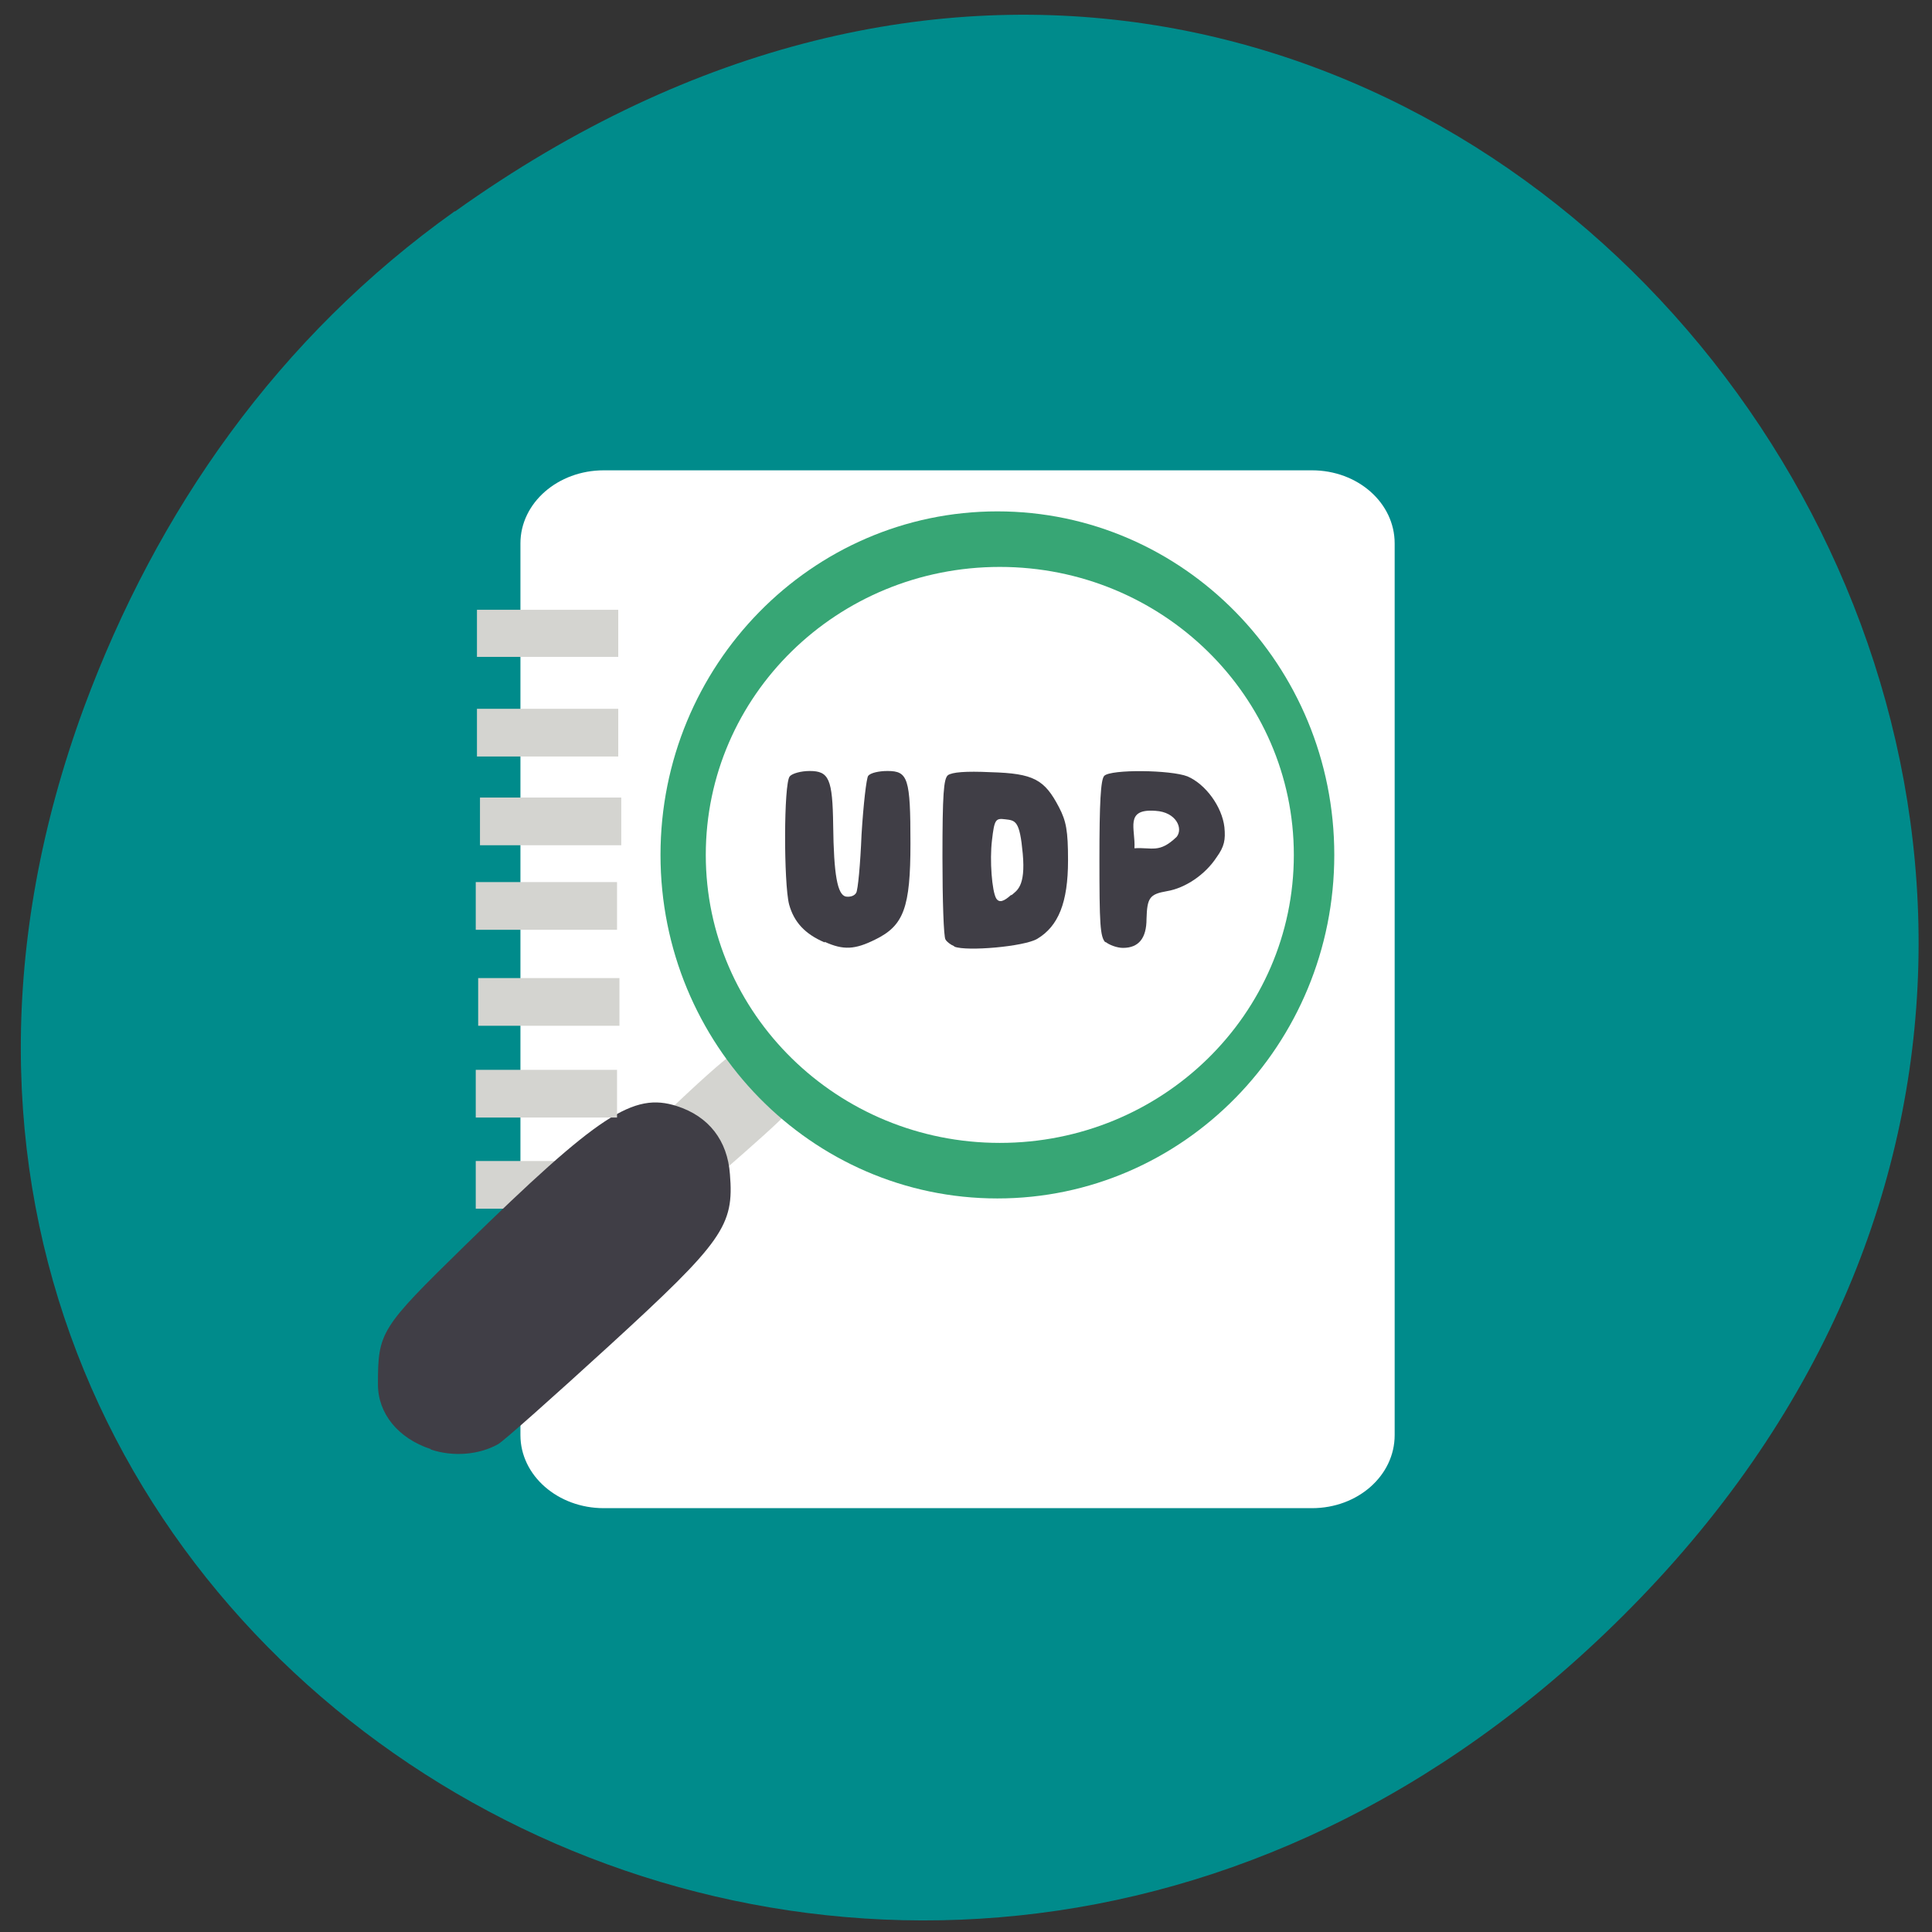 <svg xmlns="http://www.w3.org/2000/svg" viewBox="0 0 32 32"><rect x="0" y="0" width="32" height="32" fill="#333333" stroke="none"/><path d="m 7.54 3.5 c 15.91 -11.36 32.53 9.61 19.62 22.98 c -12.16 12.59 -31.53 0.92 -25.77 -14.76 c 1.21 -3.27 3.22 -6.14 6.14 -8.22" style="fill:#008b8b"/><path d="m 10 7.79 h 11.73 c 0.76 0 1.37 0.54 1.37 1.21 v 14.77 c 0 0.67 -0.61 1.21 -1.37 1.21 h -11.73 c -0.76 0 -1.38 -0.54 -1.38 -1.21 v -14.77 c 0 -0.67 0.62 -1.21 1.38 -1.21" style="fill:#fff"/><g style="fill:#d4d4d0"><path d="m 7.88 19.23 h 2.34 v 0.79 h -2.34"/><path d="m 10.91 19.88 c -0.27 -0.08 -0.43 -0.28 -0.43 -0.5 c 0 -0.41 0.02 -0.44 0.7 -1.08 c 1.09 -1.03 1.36 -1.2 1.71 -1.09 c 0.26 0.08 0.41 0.27 0.43 0.53 c 0.04 0.4 -0.05 0.52 -0.98 1.34 c -0.45 0.4 -0.86 0.74 -0.9 0.77 c -0.16 0.08 -0.37 0.1 -0.54 0.04"/></g><path d="m 22.1 14.16 c 0 3.14 -2.5 5.69 -5.58 5.69 c -3.08 0 -5.58 -2.55 -5.58 -5.69 c 0 -3.14 2.5 -5.69 5.58 -5.69 c 3.08 0 5.58 2.55 5.58 5.69" style="fill:#37a675"/><path d="m 21.43 14.16 c 0 2.64 -2.18 4.77 -4.87 4.77 c -2.69 0 -4.87 -2.14 -4.87 -4.77 c 0 -2.64 2.18 -4.77 4.87 -4.77 c 2.69 0 4.87 2.14 4.87 4.77" style="fill:#fff"/><g style="fill:#403e46"><path d="m 13.66 15.61 c -0.33 -0.14 -0.51 -0.34 -0.59 -0.63 c -0.09 -0.35 -0.09 -2 0.01 -2.12 c 0.04 -0.05 0.19 -0.09 0.33 -0.09 c 0.32 0 0.38 0.13 0.39 0.9 c 0.01 0.82 0.07 1.15 0.21 1.18 c 0.07 0.01 0.14 -0.01 0.17 -0.06 c 0.03 -0.04 0.07 -0.48 0.09 -0.97 c 0.03 -0.49 0.08 -0.93 0.11 -0.97 c 0.04 -0.05 0.18 -0.08 0.32 -0.08 c 0.34 0 0.38 0.12 0.38 1.2 c 0 1.06 -0.11 1.36 -0.58 1.59 c -0.34 0.17 -0.53 0.18 -0.84 0.04"/><path d="m 15.8 15.67 c -0.05 -0.02 -0.12 -0.07 -0.14 -0.11 c -0.03 -0.04 -0.05 -0.65 -0.05 -1.36 c 0 -1.05 0.02 -1.3 0.09 -1.36 c 0.07 -0.05 0.29 -0.07 0.71 -0.05 c 0.71 0.02 0.89 0.12 1.13 0.58 c 0.12 0.23 0.15 0.39 0.15 0.88 c 0 0.7 -0.16 1.09 -0.51 1.3 c -0.22 0.13 -1.17 0.21 -1.37 0.13 m 0.94 -0.85 c 0.09 -0.08 0.24 -0.14 0.19 -0.69 c -0.05 -0.55 -0.12 -0.55 -0.29 -0.57 c -0.16 -0.02 -0.18 0 -0.22 0.35 c -0.04 0.33 0 0.84 0.07 0.96 c 0.05 0.08 0.13 0.05 0.25 -0.06"/><path d="m 18.31 15.61 c -0.09 -0.09 -0.1 -0.31 -0.1 -1.39 c 0 -0.91 0.02 -1.31 0.08 -1.37 c 0.11 -0.11 1.1 -0.1 1.38 0.01 c 0.3 0.13 0.57 0.5 0.61 0.84 c 0.02 0.21 0 0.32 -0.13 0.5 c -0.19 0.29 -0.52 0.51 -0.82 0.56 c -0.29 0.05 -0.33 0.11 -0.34 0.46 c 0 0.32 -0.13 0.48 -0.39 0.48 c -0.1 0 -0.23 -0.05 -0.29 -0.1 m 1.18 -1.74 c 0.11 -0.14 -0.01 -0.41 -0.35 -0.43 c -0.52 -0.04 -0.33 0.3 -0.35 0.62 c 0.29 -0.02 0.41 0.09 0.7 -0.19"/><path d="m 7.13 24 c -0.54 -0.18 -0.87 -0.59 -0.87 -1.07 c 0 -0.87 0.04 -0.93 1.43 -2.29 c 2.24 -2.19 2.8 -2.55 3.52 -2.32 c 0.53 0.17 0.84 0.57 0.88 1.13 c 0.07 0.85 -0.11 1.11 -2 2.84 c -0.93 0.85 -1.75 1.58 -1.84 1.63 c -0.32 0.18 -0.75 0.21 -1.11 0.09"/></g><g style="fill:#d4d4d0"><path d="m 7.9 11.74 h 2.34 v 0.79 h -2.34"/><path d="m 7.95 13.21 h 2.34 v 0.79 h -2.34"/><path d="m 7.88 14.61 h 2.34 v 0.79 h -2.34"/><path d="m 7.92 16.2 h 2.34 v 0.79 h -2.34"/><path d="m 7.88 17.72 h 2.34 v 0.79 h -2.34"/><path d="m 7.9 10.1 h 2.34 v 0.78 h -2.34"/></g></svg>